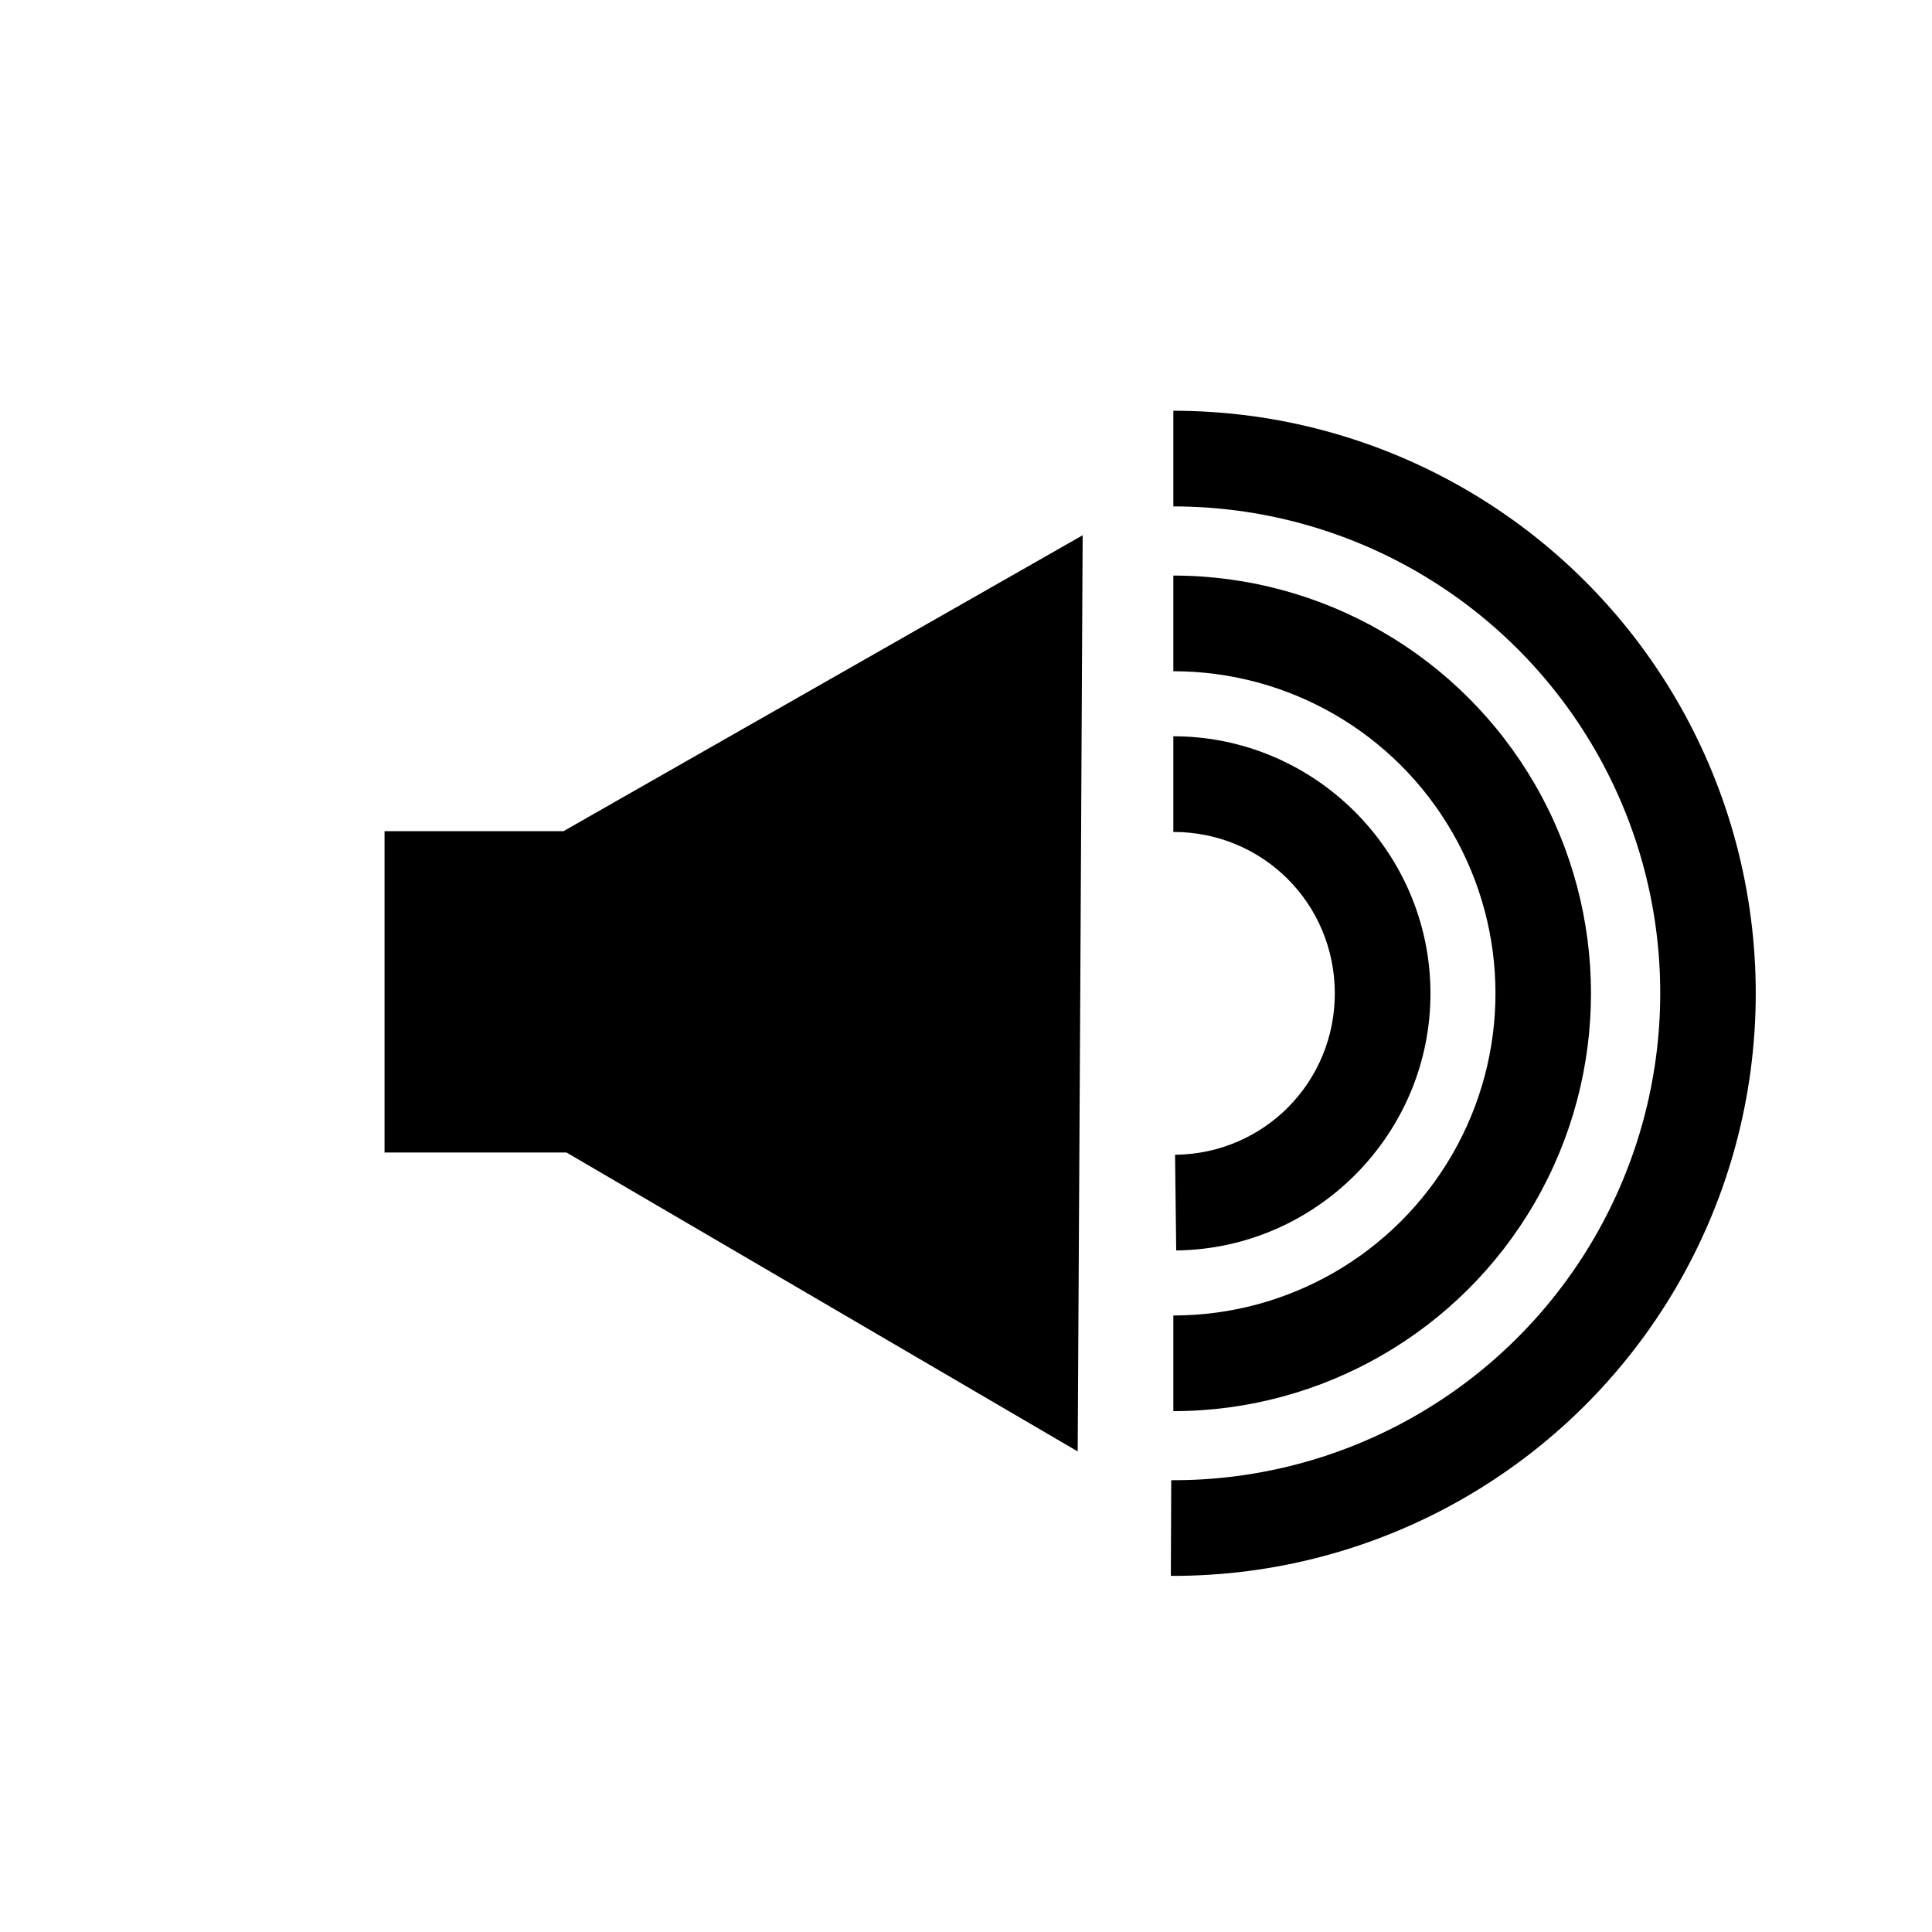 <?xml version="1.0" encoding="UTF-8" standalone="no"?>
<!-- Created with Inkscape (http://www.inkscape.org/) -->

<svg
   xmlns:dc="http://purl.org/dc/elements/1.1/"
   xmlns:cc="http://creativecommons.org/ns#"
   xmlns:rdf="http://www.w3.org/1999/02/22-rdf-syntax-ns#"
   xmlns:svg="http://www.w3.org/2000/svg"
   xmlns="http://www.w3.org/2000/svg"
   xmlns:sodipodi="http://sodipodi.sourceforge.net/DTD/sodipodi-0.dtd"
   xmlns:inkscape="http://www.inkscape.org/namespaces/inkscape"
   width="5.7mm"
   height="5.7mm"
   viewBox="0 0 20.197 20.197"
   id="svg7558"
   version="1.1"
   inkscape:version="0.91 r13725"
   sodipodi:docname="sound-3wave.svg">
  <defs
     id="defs7560" />
  <sodipodi:namedview
     id="base"
     pagecolor="#ffffff"
     bordercolor="#666666"
     borderopacity="1.0"
     inkscape:pageopacity="0.0"
     inkscape:pageshadow="2"
     inkscape:zoom="16"
     inkscape:cx="4.5436383"
     inkscape:cy="11.517304"
     inkscape:document-units="px"
     inkscape:current-layer="layer1"
     showgrid="false"
     fit-margin-top="0"
     fit-margin-left="0"
     fit-margin-right="0"
     fit-margin-bottom="0"
     inkscape:window-width="1366"
     inkscape:window-height="745"
     inkscape:window-x="-8"
     inkscape:window-y="-8"
     inkscape:window-maximized="1"
     inkscape:snap-intersection-paths="false"
     inkscape:snap-midpoints="true"
     inkscape:object-nodes="false"
     inkscape:object-paths="false"
     inkscape:snap-smooth-nodes="true"
     inkscape:snap-nodes="true" />
  <g
     inkscape:label="Livello 1"
     inkscape:groupmode="layer"
     id="layer1"
     transform="translate(-350.608,-629.425)">
    <path
       inkscape:connector-curvature="0"
       style="opacity:1;fill:#000000;fill-opacity:1;fill-rule:nonzero;stroke:none;stroke-width:2;stroke-miterlimit:4;stroke-dasharray:none;stroke-dashoffset:0;stroke-opacity:1"
       d="m 362.874,633.719 0,1 c 1.822,0 3.503,0.972 4.412,2.551 0.909,1.579 0.903,3.52 -0.012,5.096 -0.915,1.575 -2.6,2.541 -4.422,2.533 l -0.004,1 c 2.178,0.009 4.197,-1.148 5.291,-3.031 1.094,-1.883 1.098,-4.21 0.012,-6.098 -1.087,-1.888 -3.099,-3.051 -5.277,-3.051 z m -0.947,1.301 -4.16,2.371 -1.268,0.723 -1.871,0 0,1.066 0,1.18 0,1.113 1.902,0 1.209,0.707 4.135,2.418 0.027,-4.789 0.025,-4.789 z m 0.947,0.422 0,1 c 1.204,0 2.314,0.641 2.916,1.684 0.602,1.042 0.602,2.325 0,3.367 -0.602,1.042 -1.712,1.684 -2.916,1.684 l 0,1 c 1.559,0 3.002,-0.833 3.781,-2.184 0.78,-1.35 0.78,-3.017 0,-4.367 -0.78,-1.35 -2.222,-2.184 -3.781,-2.184 z m 0,1.68 0,1 c 0.934,0 1.682,0.743 1.688,1.678 0.005,0.934 -0.736,1.687 -1.67,1.697 l 0.012,1 c 1.473,-0.016 2.666,-1.228 2.658,-2.701 -0.008,-1.473 -1.215,-2.674 -2.688,-2.674 z"
       id="path5157" />
  </g>
</svg>
